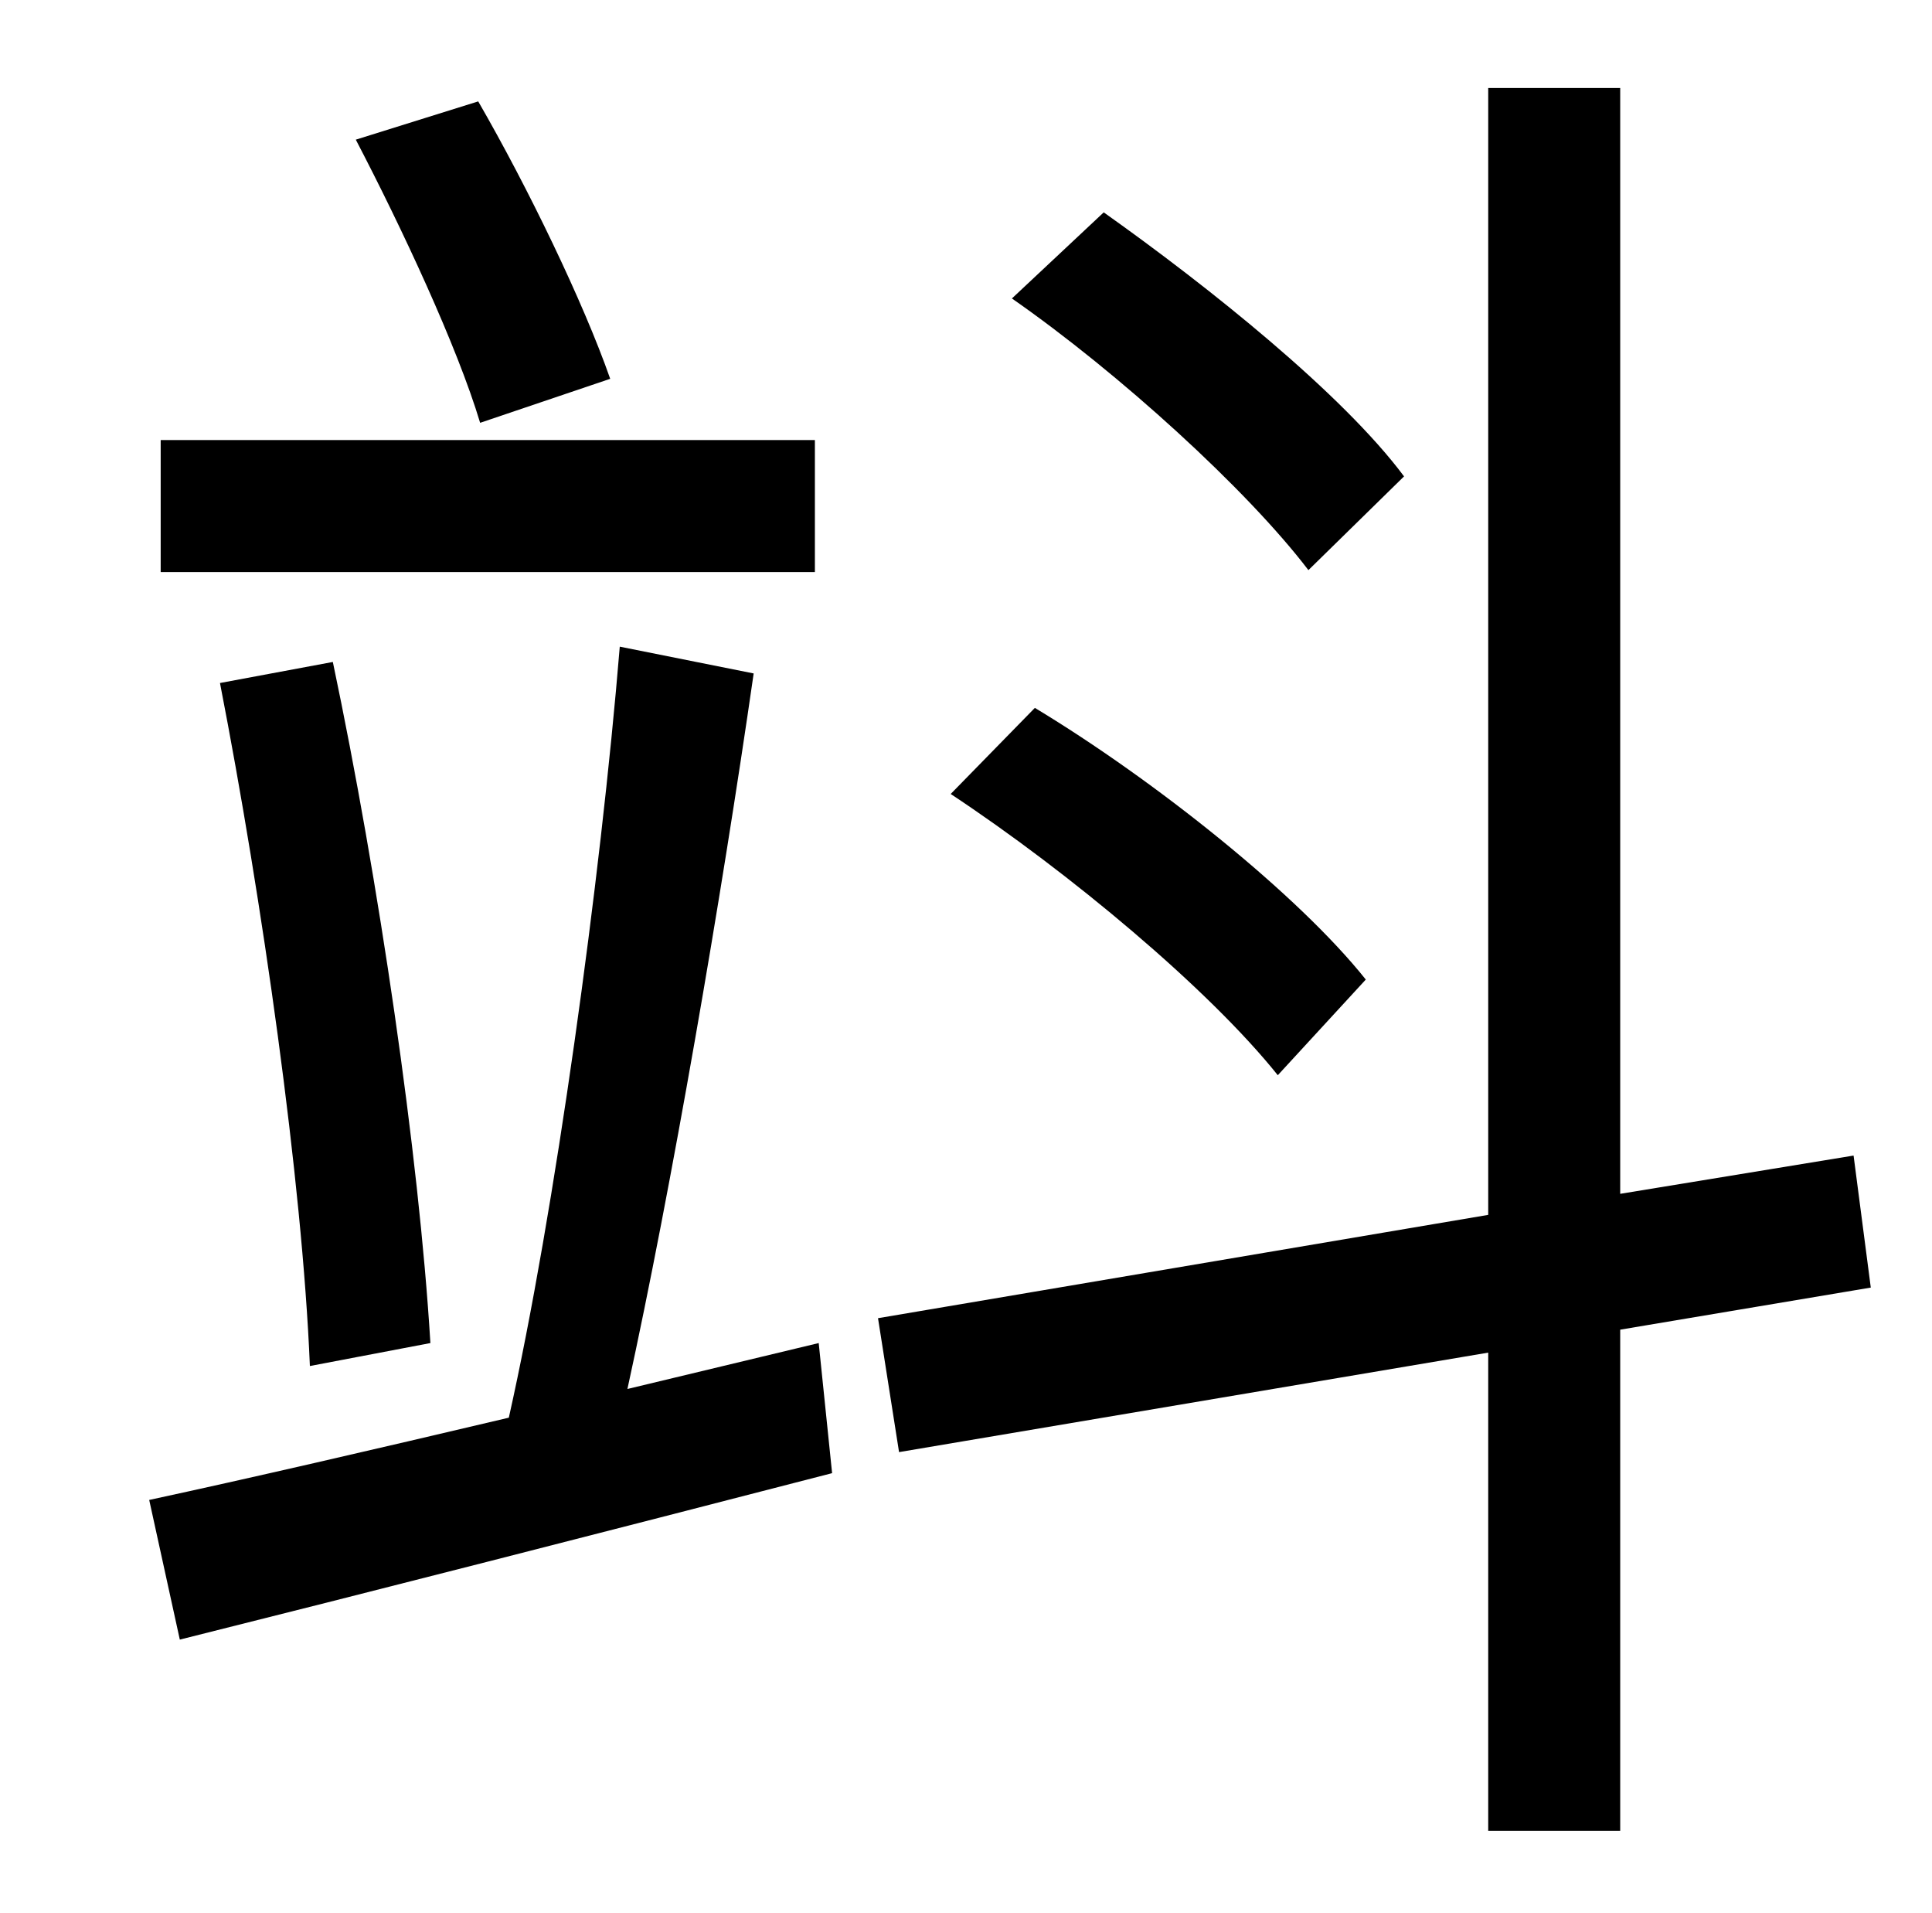 <?xml version="1.0" standalone="no"?>
<!DOCTYPE svg PUBLIC "-//W3C//DTD SVG 1.1//EN" "http://www.w3.org/Graphics/SVG/1.1/DTD/svg11.dtd" >
<svg xmlns="http://www.w3.org/2000/svg" xmlns:xlink="http://www.w3.org/1999/xlink" version="1.1" viewBox="-10 0 1010 1000">
   <path fill="currentColor"
d="M724 249l-50 49c-32 -42 -99 -103 -155 -142l48 -45c55 39 125 95 157 138zM704 512l-46 50c-36 -45 -109 -106 -171 -147l44 -45c63 38 138 98 173 142zM309 198l-68 23c-12 -40 -41 -102 -65 -148l64 -20c26 45 55 105 69 145zM416 230v69h-342v-69h342zM215 702
l-63 12c-4 -97 -25 -244 -47 -357l59 -11c24 114 45 257 51 356zM318 726l100 -24l7 68c-120 31 -245 63 -341 87l-16 -73c51 -11 116 -26 188 -43c24 -107 48 -281 58 -403l70 14c-17 118 -43 269 -66 374zM968 673l-131 22v262h-69v-250l-308 52l-11 -70l319 -54v-589h69
v578l122 -20z" />
</svg>
